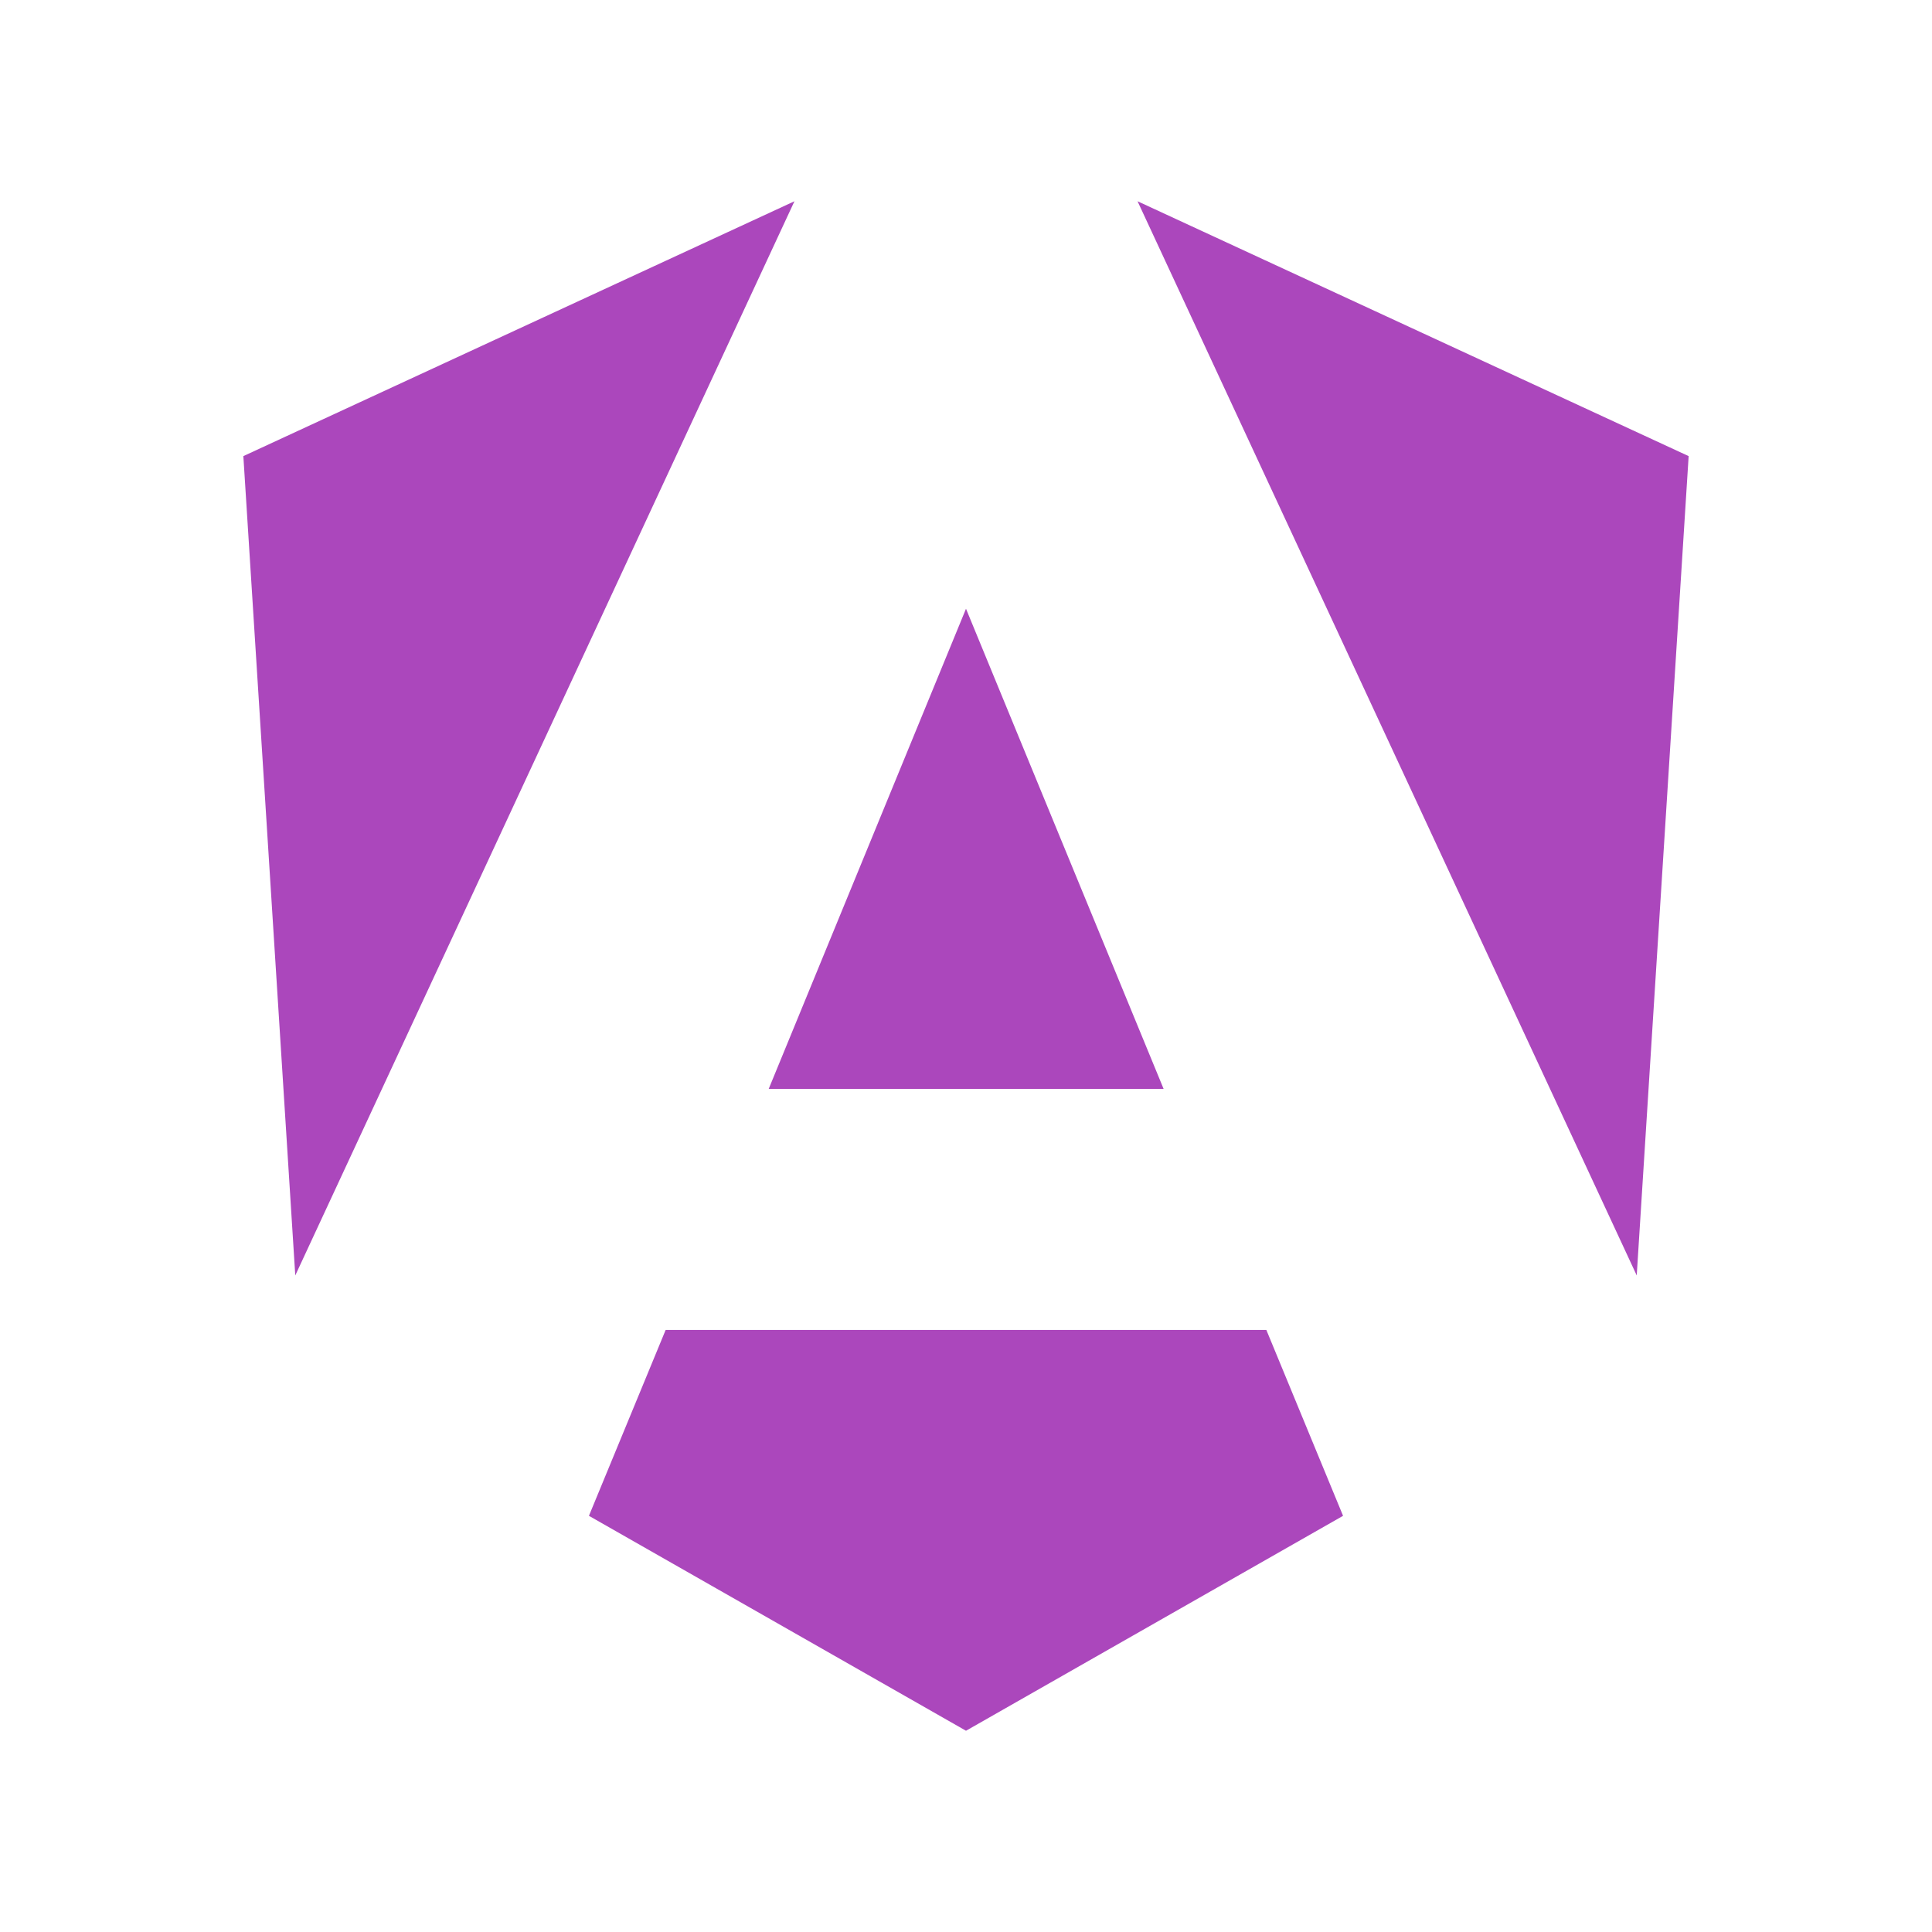 <svg xmlns="http://www.w3.org/2000/svg" version="1.1" viewBox="0 0 24 24" xml:space="preserve" width="24" height="24"><path d="m9.869 2.5-6.846 3.166 0.645 10.178zm4.262 0 6.201 13.344 0.645-10.178zm-2.131 5.062-2.451 5.965h4.906zm-3.731 8.959-0.953 2.309 4.684 2.67 4.684-2.67-0.953-2.309z" fill="#ab47bc" /></svg>